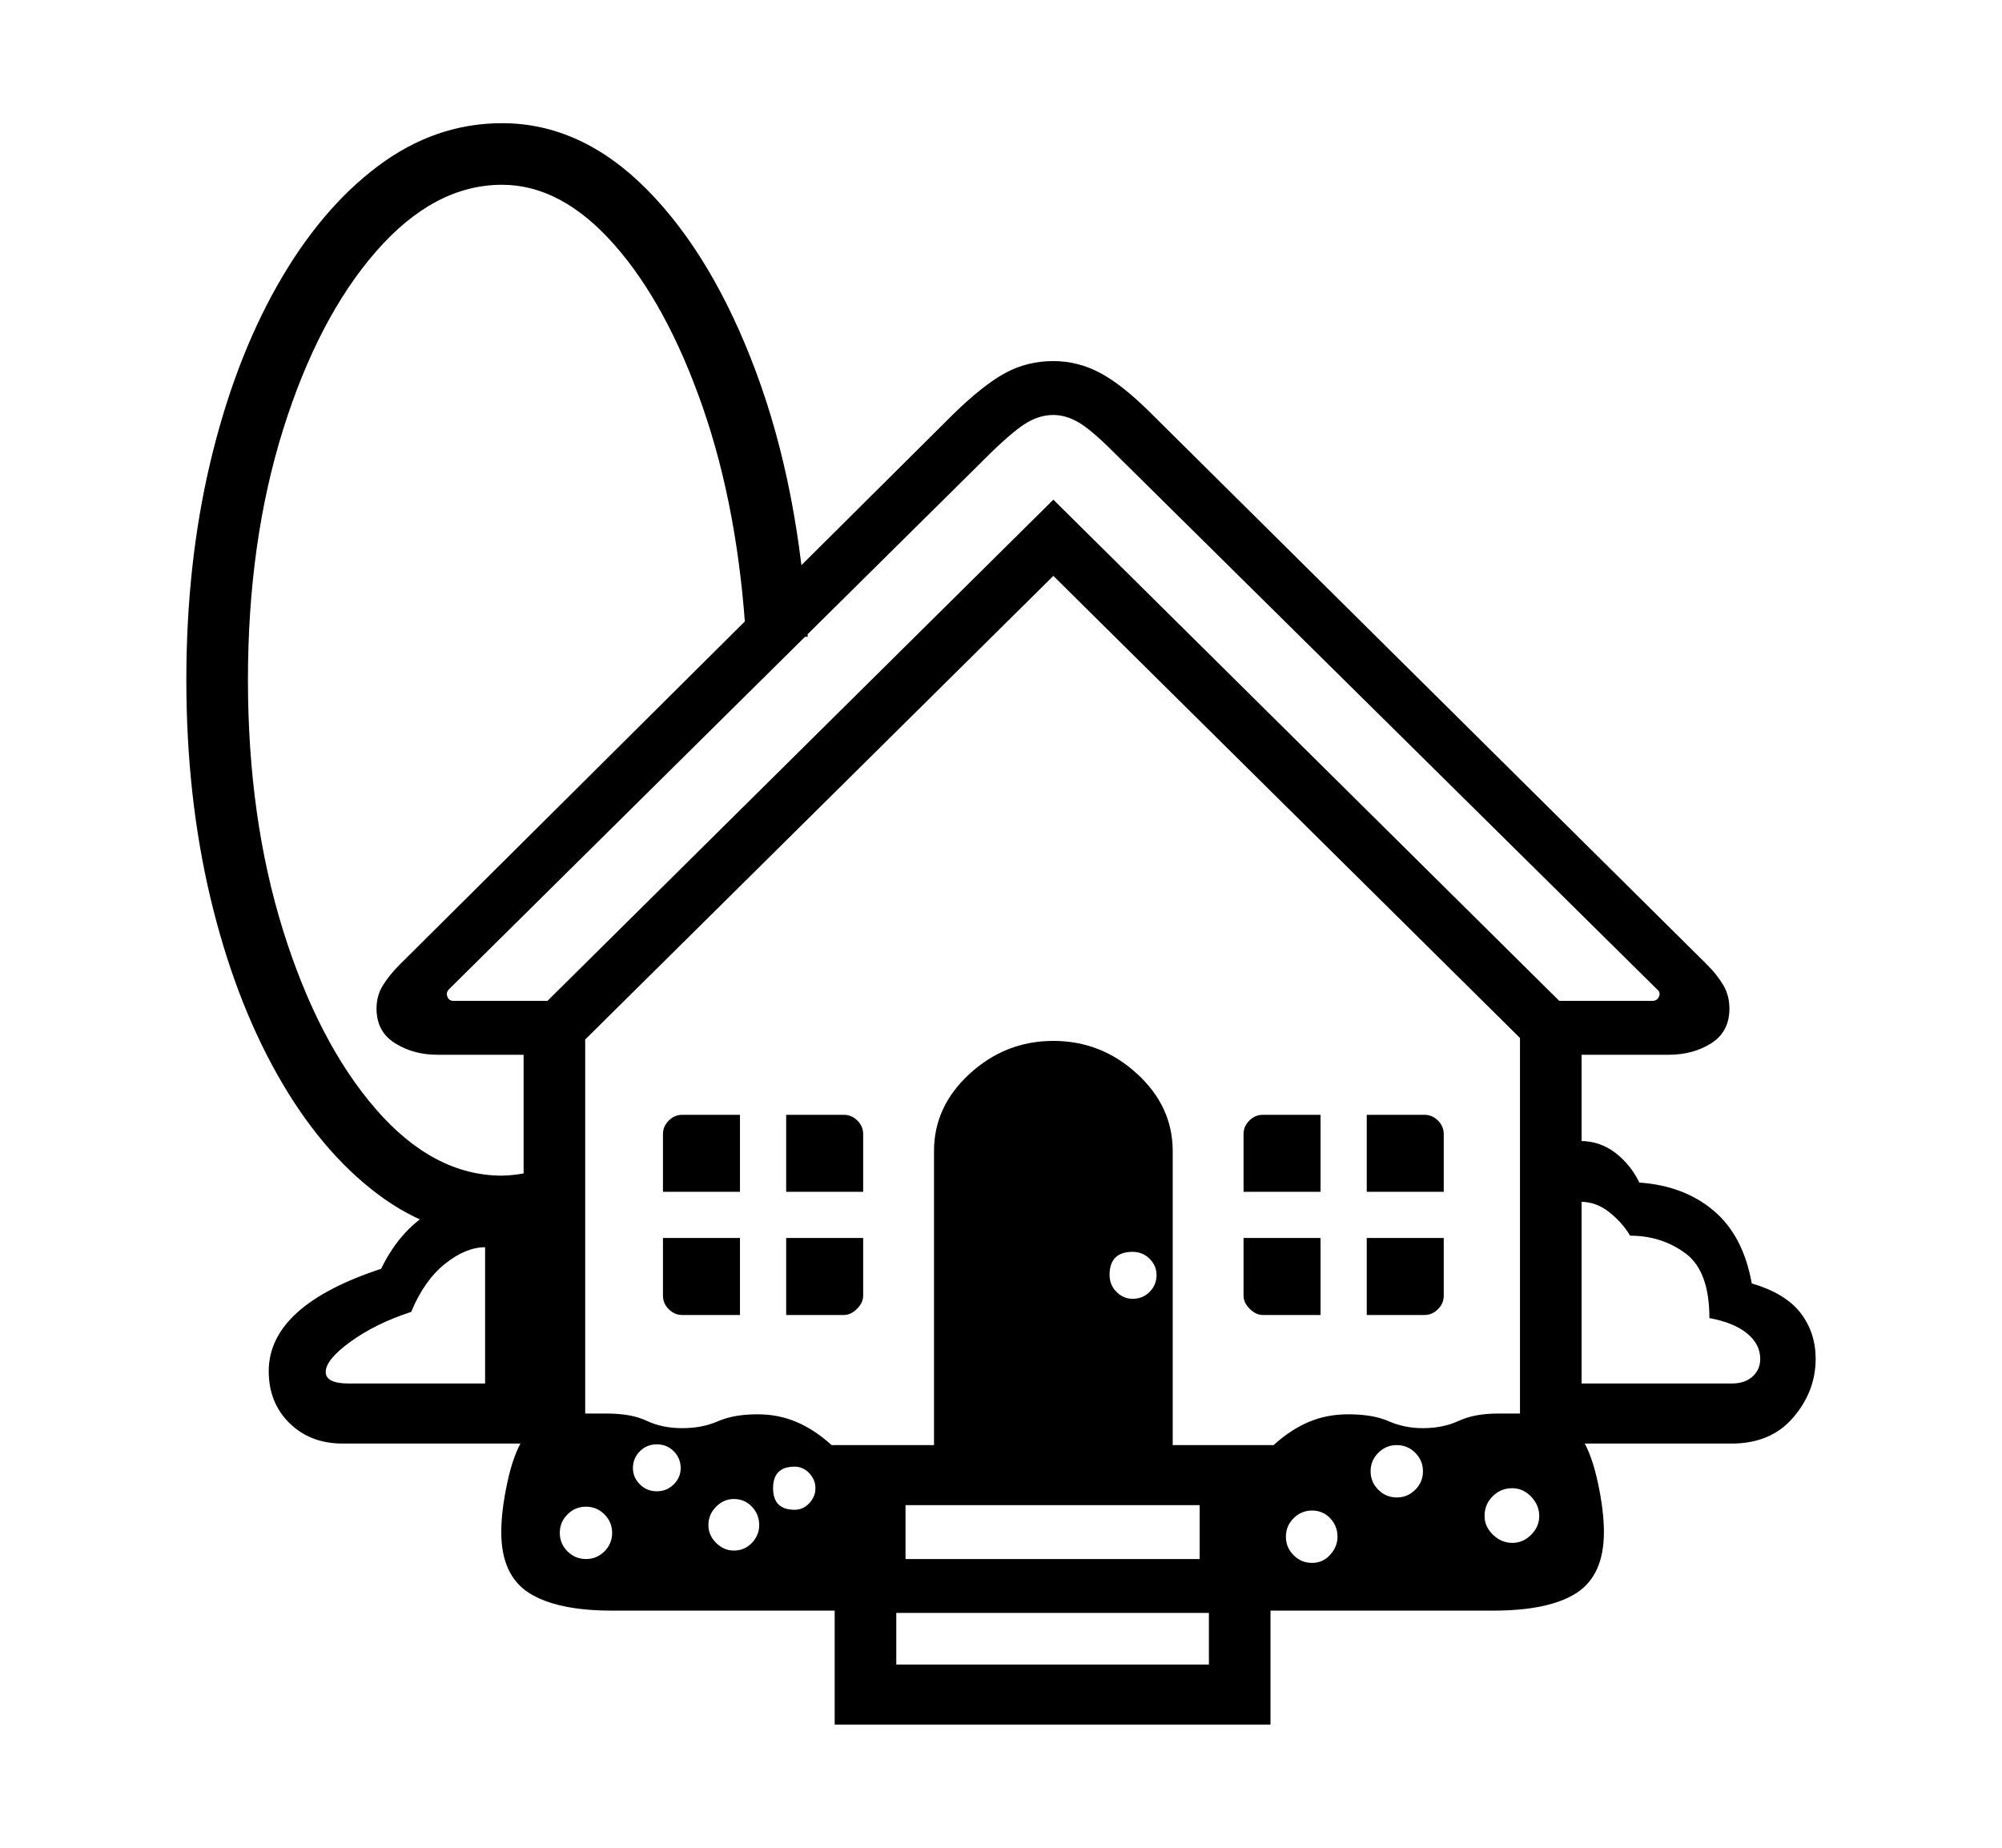<svg xmlns="http://www.w3.org/2000/svg"
    viewBox="0 0 2600 2400">
  <!--
Copyright 2013, 2022 Google Inc. All Rights Reserved.
Noto is a trademark of Google Inc.
This Font Software is licensed under the SIL Open Font License, Version 1.1. This Font Software is distributed on an "AS IS" BASIS, WITHOUT WARRANTIES OR CONDITIONS OF ANY KIND, either express or implied. See the SIL Open Font License for the specific language, permissions and limitations governing your use of this Font Software.
http://scripts.sil.org/OFL
  -->
<path d="M740 1370L568 1370Q537 1370 513 1355 489 1340 489 1310L489 1310Q489 1293 497.5 1279.5 506 1266 519 1253L519 1253 1239 537Q1277 500 1305.5 484.5 1334 469 1368 469L1368 469Q1400 469 1429 484.5 1458 500 1495 537L1495 537 2217 1253Q2230 1266 2238 1279.5 2246 1293 2246 1310L2246 1310Q2246 1340 2222.5 1355 2199 1370 2167 1370L2167 1370 1996 1370 1368 748 740 1370ZM761 2025L761 2025Q775 2025 785 2015 795 2005 795 1991L795 1991Q795 1977 785 1967 775 1957 761 1957L761 1957Q747 1957 737 1967 727 1977 727 1991L727 1991Q727 2005 737 2015 747 2025 761 2025ZM709 1875L445 1875Q403 1875 376 1848.5 349 1822 349 1781L349 1781Q349 1696 495 1648L495 1648Q521 1594 567.5 1569.5 614 1545 709 1545L709 1545 709 1875ZM453 1797L453 1797 630 1797 630 1620Q605 1620 578 1641.5 551 1663 534 1704L534 1704Q488 1719 455.5 1742.5 423 1766 423 1782L423 1782Q423 1797 453 1797ZM853 1937L853 1937Q866 1937 875 1928 884 1919 884 1907L884 1907Q884 1894 875 1885 866 1876 853 1876L853 1876Q840 1876 831 1885 822 1894 822 1907L822 1907Q822 1919 831 1928 840 1937 853 1937ZM953 2014L953 2014Q967 2014 976.5 2004 986 1994 986 1981L986 1981Q986 1967 976.5 1957 967 1947 953 1947L953 1947Q940 1947 930 1957 920 1967 920 1981L920 1981Q920 1994 930 2004 940 2014 953 2014ZM1032 1961L1032 1961Q1043 1961 1051 1952.5 1059 1944 1059 1933L1059 1933Q1059 1922 1051 1913.5 1043 1905 1032 1905L1032 1905Q1004 1905 1004 1933L1004 1933Q1004 1961 1032 1961ZM1164 2095L1164 2162 1570 2162 1570 2095 1164 2095ZM961 1708L886 1708Q876 1708 868.5 1700.5 861 1693 861 1683L861 1683 861 1608 961 1608 961 1708ZM1176 1955L1176 2025 1558 2025 1558 1955 1176 1955ZM1096 1708L1021 1708 1021 1608 1121 1608 1121 1683Q1121 1692 1113 1700 1105 1708 1096 1708L1096 1708ZM961 1548L861 1548 861 1473Q861 1463 868.5 1455.5 876 1448 886 1448L886 1448 961 1448 961 1548ZM1121 1548L1021 1548 1021 1448 1096 1448Q1106 1448 1113.5 1455.5 1121 1463 1121 1473L1121 1473 1121 1548ZM1650 2240L1084 2240 1084 2092 795 2092Q723 2092 687 2069 651 2046 651 1990L651 1990Q651 1962 659 1925 667 1888 680 1868L680 1868 680 1309 760 1309 760 1836 788 1836Q820 1836 840 1845.5 860 1855 886 1855L886 1855Q912 1855 932.5 1846 953 1837 984 1837L984 1837Q1011 1837 1034.5 1847 1058 1857 1080 1877L1080 1877 1654 1877Q1676 1857 1699.5 1847 1723 1837 1751 1837L1751 1837Q1783 1837 1803.5 1846 1824 1855 1848 1855L1848 1855Q1874 1855 1894.5 1845.5 1915 1836 1946 1836L1946 1836 1974 1836 1974 1309 2054 1309 2054 1868Q2067 1888 2075 1925 2083 1962 2083 1990L2083 1990Q2083 2046 2047.5 2069 2012 2092 1939 2092L1939 2092 1650 2092 1650 2240ZM1704 2030L1704 2030Q1718 2030 1727.5 2019.5 1737 2009 1737 1996L1737 1996Q1737 1982 1727.5 1972 1718 1962 1704 1962L1704 1962Q1690 1962 1680 1972 1670 1982 1670 1996L1670 1996Q1670 2010 1680 2020 1690 2030 1704 2030ZM1523 1909L1213 1909 1213 1495Q1213 1437 1259.5 1394.5 1306 1352 1368 1352L1368 1352Q1430 1352 1476.5 1394.5 1523 1437 1523 1495L1523 1495 1523 1909ZM652 1607L652 1607Q565 1607 490.5 1551 416 1495 360 1395.5 304 1296 273 1165 242 1034 242 883L242 883Q242 732 273 601 304 470 360 371 416 272 490.5 216 565 160 652 160L652 160Q755 160 840.5 246.5 926 333 982 483.5 1038 634 1049 827L1049 827 969 832Q959 662 912.5 528.5 866 395 797.5 317.5 729 240 652 240L652 240Q564 240 488.5 326.5 413 413 367.5 558.5 322 704 322 883L322 883Q322 1062 367.5 1208 413 1354 488 1440.5 563 1527 652 1527L652 1527Q667 1527 692 1522L692 1522 712 1599Q682 1607 652 1607ZM1471 1687L1471 1687Q1484 1687 1493 1678 1502 1669 1502 1656L1502 1656Q1502 1644 1493 1635 1484 1626 1471 1626L1471 1626Q1441 1626 1441 1656L1441 1656Q1441 1669 1450 1678 1459 1687 1471 1687ZM1814 1945L1814 1945Q1828 1945 1838 1935 1848 1925 1848 1911L1848 1911Q1848 1897 1838 1887 1828 1877 1814 1877L1814 1877Q1800 1877 1790 1887 1780 1897 1780 1911L1780 1911Q1780 1925 1790 1935 1800 1945 1814 1945ZM1964 2004L1964 2004Q1978 2004 1988.5 1993.5 1999 1983 1999 1969L1999 1969Q1999 1955 1988.5 1944 1978 1933 1964 1933L1964 1933Q1949 1933 1938.5 1943.5 1928 1954 1928 1969L1928 1969Q1928 1983 1939 1993.5 1950 2004 1964 2004ZM1715 1708L1640 1708Q1631 1708 1623 1700 1615 1692 1615 1683L1615 1683 1615 1608 1715 1608 1715 1708ZM1850 1708L1775 1708 1775 1608 1875 1608 1875 1683Q1875 1693 1867.5 1700.5 1860 1708 1850 1708L1850 1708ZM1715 1548L1615 1548 1615 1473Q1615 1463 1622.5 1455.5 1630 1448 1640 1448L1640 1448 1715 1448 1715 1548ZM1875 1548L1775 1548 1775 1448 1850 1448Q1860 1448 1867.5 1455.5 1875 1463 1875 1473L1875 1473 1875 1548ZM589 1300L589 1300 711 1300 1368 649 2025 1300 2146 1300Q2152 1300 2154.5 1294.5 2157 1289 2152 1285L2152 1285 1446 587Q1417 558 1400.5 548.5 1384 539 1368 539L1368 539Q1351 539 1334.5 548.5 1318 558 1288 587L1288 587 583 1285Q579 1289 581 1294.5 583 1300 589 1300ZM2249 1875L2009 1875 2009 1797 2249 1797Q2266 1797 2276 1788 2286 1779 2286 1765L2286 1765Q2286 1746 2269 1732 2252 1718 2220 1712L2220 1712Q2220 1651 2189 1628 2158 1605 2117 1605L2117 1605Q2107 1588 2090 1574.5 2073 1561 2053 1561L2053 1561Q2039 1561 2026 1568L2026 1568 1986 1508Q2024 1482 2052 1482L2052 1482Q2078 1482 2098 1497.5 2118 1513 2129 1536L2129 1536Q2187 1540 2225.5 1572.5 2264 1605 2275 1667L2275 1667Q2319 1680 2338.5 1705.5 2358 1731 2358 1765L2358 1765Q2358 1807 2329 1841 2300 1875 2249 1875L2249 1875Z"/>
</svg>